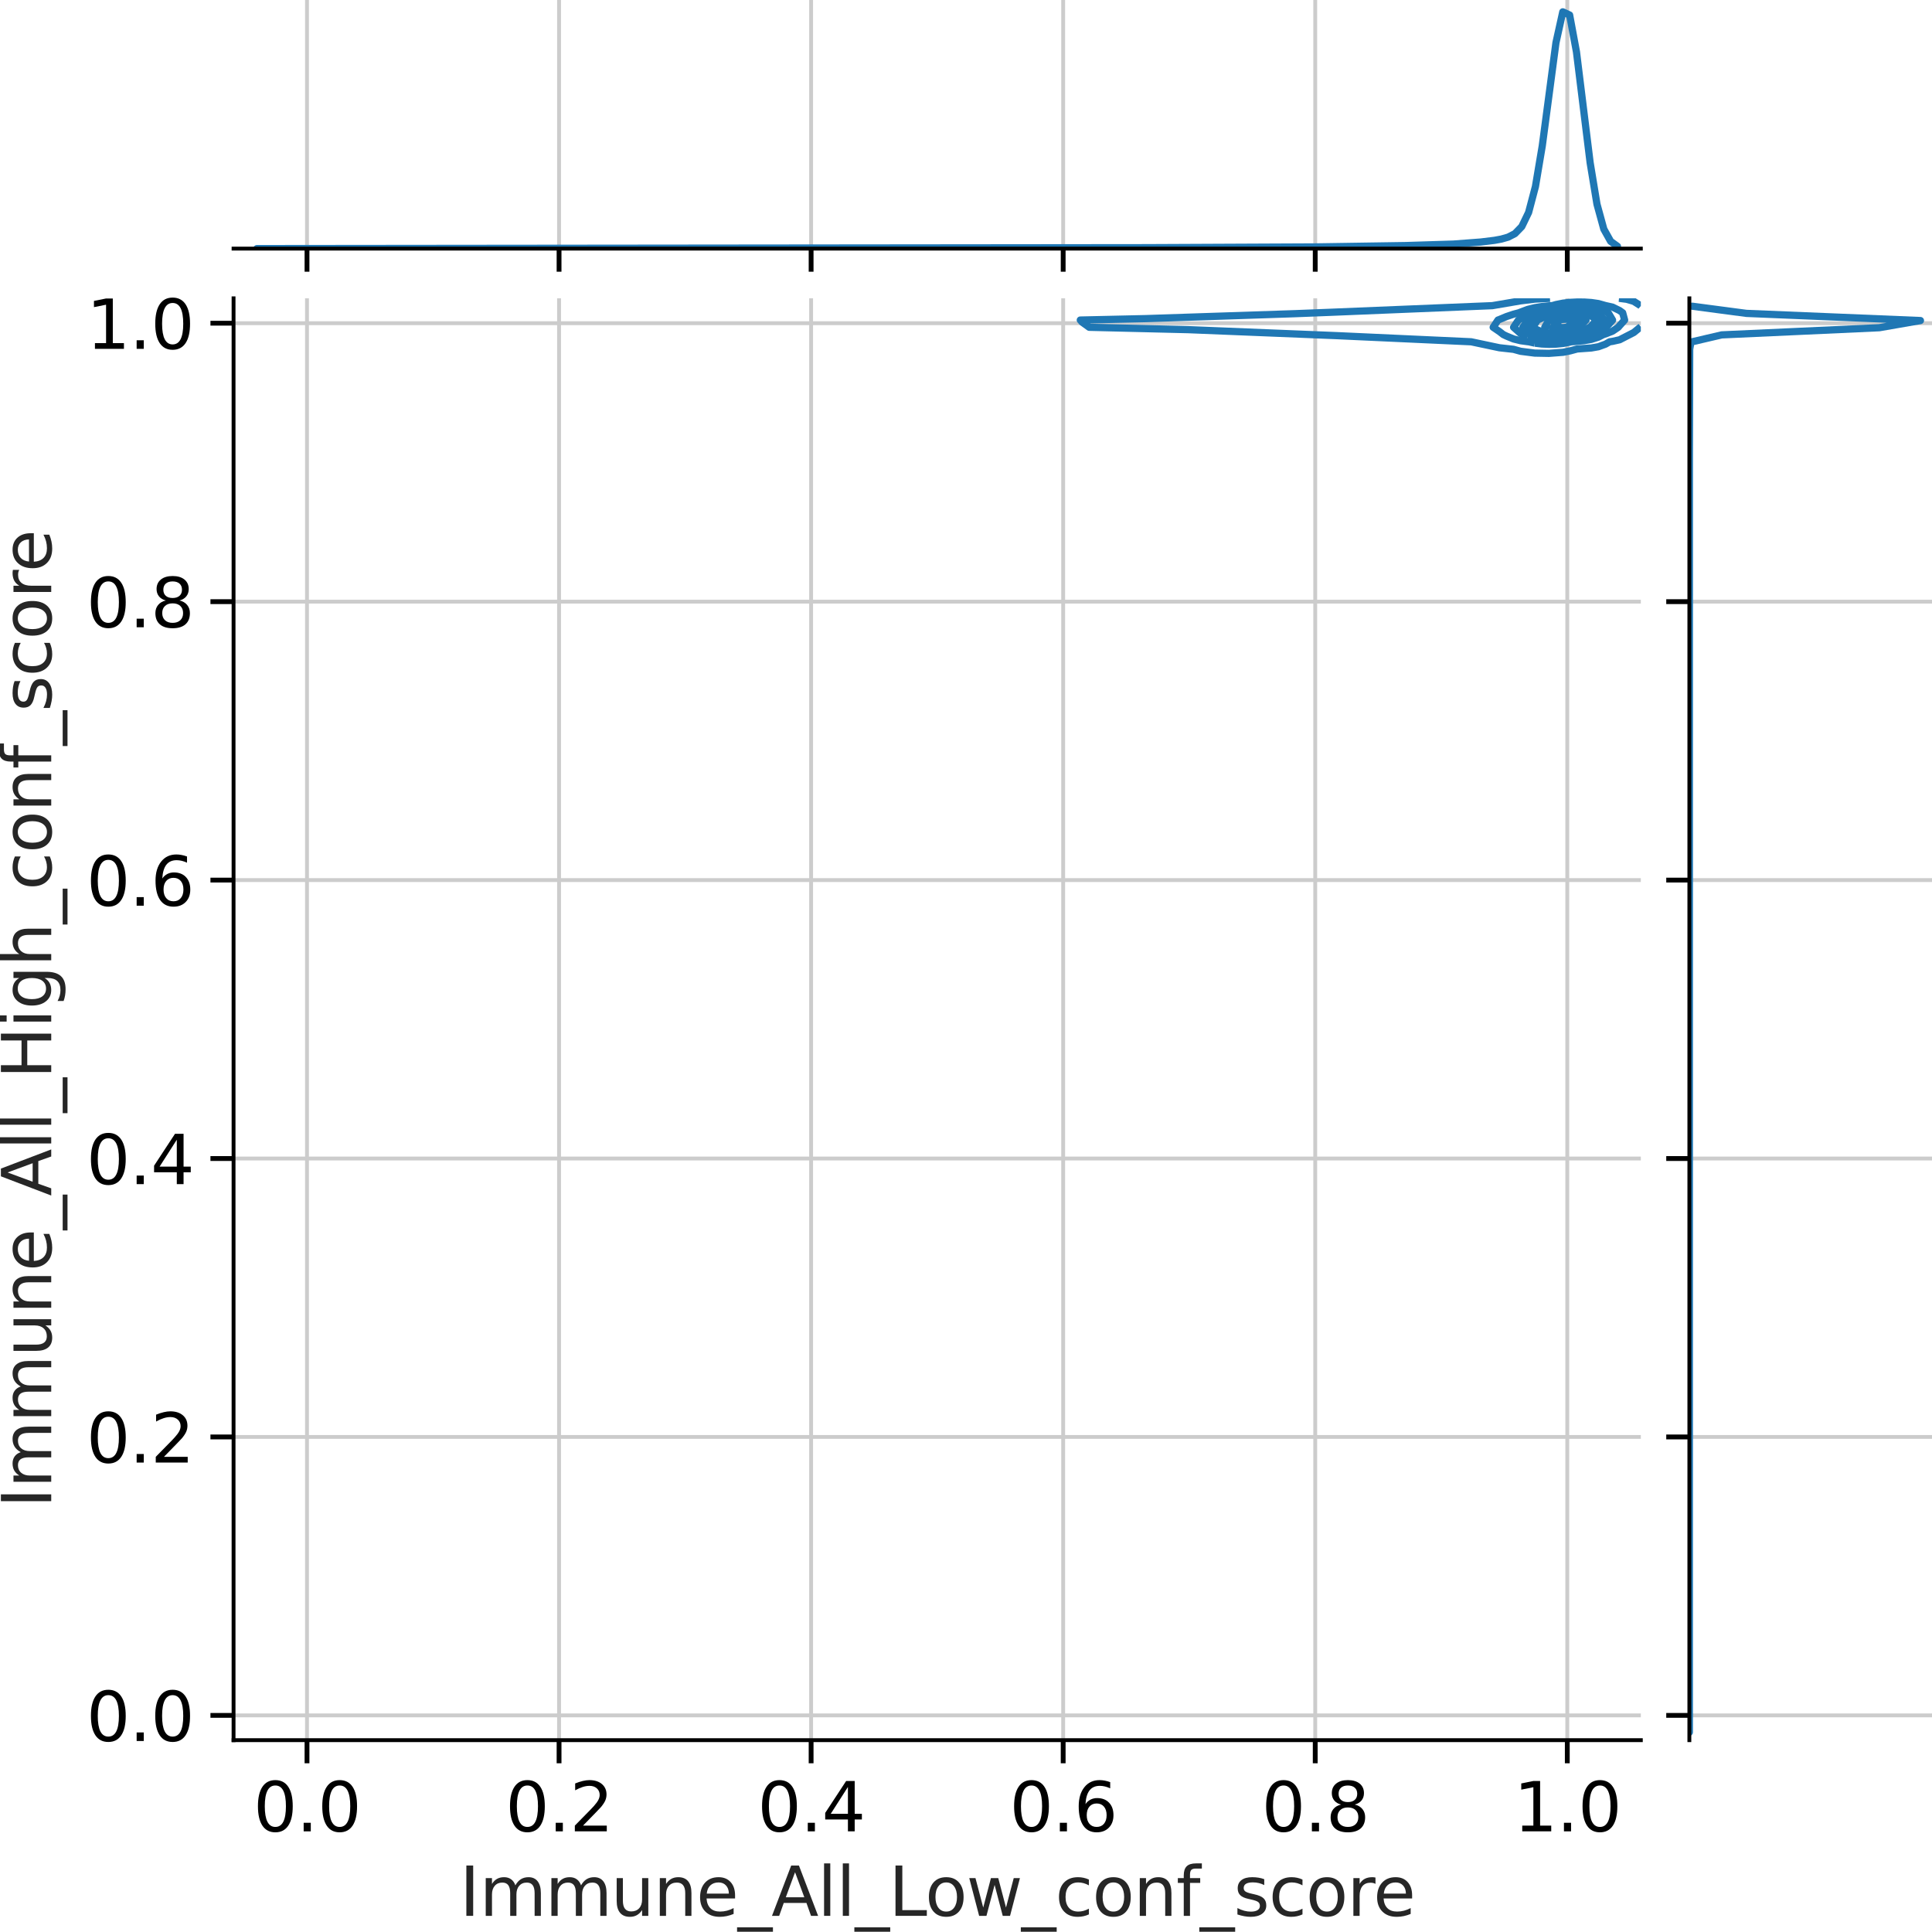 <?xml version="1.0" encoding="utf-8" standalone="no"?>
<!DOCTYPE svg PUBLIC "-//W3C//DTD SVG 1.1//EN"
  "http://www.w3.org/Graphics/SVG/1.1/DTD/svg11.dtd">
<svg height="401.165pt" version="1.1" viewBox="0 0 401.218 401.165" width="401.218pt" xmlns="http://www.w3.org/2000/svg" xmlns:xlink="http://www.w3.org/1999/xlink">
 <defs>
  <style type="text/css">*{stroke-linecap:butt;stroke-linejoin:round;}</style>
 </defs>
 <g id="figure_1">
  <g id="patch_1">
   <path d="M 0 401.165 
L 401.218 401.165 
L 401.218 0 
L 0 0 
z
" style="fill:none;"/>
  </g>
  <g id="axes_1">
   <g id="patch_2">
    <path d="M 48.503 361.377 
L 340.752 361.377 
L 340.752 61.95 
L 48.503 61.95 
z
" style="fill:none;"/>
   </g>
   <g id="matplotlib.axis_1">
    <g id="xtick_1">
     <g id="line2d_1">
      <path clip-path="url(#pe3ffd1e169)" d="M 63.755 361.377 
L 63.755 61.95 
" style="fill:none;stroke:#cccccc;stroke-linecap:round;stroke-width:0.8;"/>
     </g>
     <g id="line2d_2">
      <defs>
       <path d="M 0 0 
L 0 4.8 
" id="md632fcf8c3" style="stroke:#000000;"/>
      </defs>
      <g>
       <use style="stroke:#000000;" x="63.755" xlink:href="#md632fcf8c3" y="361.377"/>
      </g>
     </g>
     <g id="text_1">
      <!-- 0.0 -->
      <g transform="translate(52.623 380.315)scale(0.14 -0.14)">
       <defs>
        <path d="M 2034 4250 
Q 1547 4250 1301 3770 
Q 1056 3291 1056 2328 
Q 1056 1369 1301 889 
Q 1547 409 2034 409 
Q 2525 409 2770 889 
Q 3016 1369 3016 2328 
Q 3016 3291 2770 3770 
Q 2525 4250 2034 4250 
z
M 2034 4750 
Q 2819 4750 3233 4129 
Q 3647 3509 3647 2328 
Q 3647 1150 3233 529 
Q 2819 -91 2034 -91 
Q 1250 -91 836 529 
Q 422 1150 422 2328 
Q 422 3509 836 4129 
Q 1250 4750 2034 4750 
z
" id="DejaVuSans-30" transform="scale(0.016)"/>
        <path d="M 684 794 
L 1344 794 
L 1344 0 
L 684 0 
L 684 794 
z
" id="DejaVuSans-2e" transform="scale(0.016)"/>
       </defs>
       <use xlink:href="#DejaVuSans-30"/>
       <use x="63.623" xlink:href="#DejaVuSans-2e"/>
       <use x="95.41" xlink:href="#DejaVuSans-30"/>
      </g>
     </g>
    </g>
    <g id="xtick_2">
     <g id="line2d_3">
      <path clip-path="url(#pe3ffd1e169)" d="M 116.1 361.377 
L 116.1 61.95 
" style="fill:none;stroke:#cccccc;stroke-linecap:round;stroke-width:0.8;"/>
     </g>
     <g id="line2d_4">
      <g>
       <use style="stroke:#000000;" x="116.1" xlink:href="#md632fcf8c3" y="361.377"/>
      </g>
     </g>
     <g id="text_2">
      <!-- 0.2 -->
      <g transform="translate(104.968 380.315)scale(0.14 -0.14)">
       <defs>
        <path d="M 1228 531 
L 3431 531 
L 3431 0 
L 469 0 
L 469 531 
Q 828 903 1448 1529 
Q 2069 2156 2228 2338 
Q 2531 2678 2651 2914 
Q 2772 3150 2772 3378 
Q 2772 3750 2511 3984 
Q 2250 4219 1831 4219 
Q 1534 4219 1204 4116 
Q 875 4013 500 3803 
L 500 4441 
Q 881 4594 1212 4672 
Q 1544 4750 1819 4750 
Q 2544 4750 2975 4387 
Q 3406 4025 3406 3419 
Q 3406 3131 3298 2873 
Q 3191 2616 2906 2266 
Q 2828 2175 2409 1742 
Q 1991 1309 1228 531 
z
" id="DejaVuSans-32" transform="scale(0.016)"/>
       </defs>
       <use xlink:href="#DejaVuSans-30"/>
       <use x="63.623" xlink:href="#DejaVuSans-2e"/>
       <use x="95.41" xlink:href="#DejaVuSans-32"/>
      </g>
     </g>
    </g>
    <g id="xtick_3">
     <g id="line2d_5">
      <path clip-path="url(#pe3ffd1e169)" d="M 168.444 361.377 
L 168.444 61.95 
" style="fill:none;stroke:#cccccc;stroke-linecap:round;stroke-width:0.8;"/>
     </g>
     <g id="line2d_6">
      <g>
       <use style="stroke:#000000;" x="168.444" xlink:href="#md632fcf8c3" y="361.377"/>
      </g>
     </g>
     <g id="text_3">
      <!-- 0.4 -->
      <g transform="translate(157.312 380.315)scale(0.14 -0.14)">
       <defs>
        <path d="M 2419 4116 
L 825 1625 
L 2419 1625 
L 2419 4116 
z
M 2253 4666 
L 3047 4666 
L 3047 1625 
L 3713 1625 
L 3713 1100 
L 3047 1100 
L 3047 0 
L 2419 0 
L 2419 1100 
L 313 1100 
L 313 1709 
L 2253 4666 
z
" id="DejaVuSans-34" transform="scale(0.016)"/>
       </defs>
       <use xlink:href="#DejaVuSans-30"/>
       <use x="63.623" xlink:href="#DejaVuSans-2e"/>
       <use x="95.41" xlink:href="#DejaVuSans-34"/>
      </g>
     </g>
    </g>
    <g id="xtick_4">
     <g id="line2d_7">
      <path clip-path="url(#pe3ffd1e169)" d="M 220.789 361.377 
L 220.789 61.95 
" style="fill:none;stroke:#cccccc;stroke-linecap:round;stroke-width:0.8;"/>
     </g>
     <g id="line2d_8">
      <g>
       <use style="stroke:#000000;" x="220.789" xlink:href="#md632fcf8c3" y="361.377"/>
      </g>
     </g>
     <g id="text_4">
      <!-- 0.6 -->
      <g transform="translate(209.657 380.315)scale(0.14 -0.14)">
       <defs>
        <path d="M 2113 2584 
Q 1688 2584 1439 2293 
Q 1191 2003 1191 1497 
Q 1191 994 1439 701 
Q 1688 409 2113 409 
Q 2538 409 2786 701 
Q 3034 994 3034 1497 
Q 3034 2003 2786 2293 
Q 2538 2584 2113 2584 
z
M 3366 4563 
L 3366 3988 
Q 3128 4100 2886 4159 
Q 2644 4219 2406 4219 
Q 1781 4219 1451 3797 
Q 1122 3375 1075 2522 
Q 1259 2794 1537 2939 
Q 1816 3084 2150 3084 
Q 2853 3084 3261 2657 
Q 3669 2231 3669 1497 
Q 3669 778 3244 343 
Q 2819 -91 2113 -91 
Q 1303 -91 875 529 
Q 447 1150 447 2328 
Q 447 3434 972 4092 
Q 1497 4750 2381 4750 
Q 2619 4750 2861 4703 
Q 3103 4656 3366 4563 
z
" id="DejaVuSans-36" transform="scale(0.016)"/>
       </defs>
       <use xlink:href="#DejaVuSans-30"/>
       <use x="63.623" xlink:href="#DejaVuSans-2e"/>
       <use x="95.41" xlink:href="#DejaVuSans-36"/>
      </g>
     </g>
    </g>
    <g id="xtick_5">
     <g id="line2d_9">
      <path clip-path="url(#pe3ffd1e169)" d="M 273.133 361.377 
L 273.133 61.95 
" style="fill:none;stroke:#cccccc;stroke-linecap:round;stroke-width:0.8;"/>
     </g>
     <g id="line2d_10">
      <g>
       <use style="stroke:#000000;" x="273.133" xlink:href="#md632fcf8c3" y="361.377"/>
      </g>
     </g>
     <g id="text_5">
      <!-- 0.8 -->
      <g transform="translate(262.001 380.315)scale(0.14 -0.14)">
       <defs>
        <path d="M 2034 2216 
Q 1584 2216 1326 1975 
Q 1069 1734 1069 1313 
Q 1069 891 1326 650 
Q 1584 409 2034 409 
Q 2484 409 2743 651 
Q 3003 894 3003 1313 
Q 3003 1734 2745 1975 
Q 2488 2216 2034 2216 
z
M 1403 2484 
Q 997 2584 770 2862 
Q 544 3141 544 3541 
Q 544 4100 942 4425 
Q 1341 4750 2034 4750 
Q 2731 4750 3128 4425 
Q 3525 4100 3525 3541 
Q 3525 3141 3298 2862 
Q 3072 2584 2669 2484 
Q 3125 2378 3379 2068 
Q 3634 1759 3634 1313 
Q 3634 634 3220 271 
Q 2806 -91 2034 -91 
Q 1263 -91 848 271 
Q 434 634 434 1313 
Q 434 1759 690 2068 
Q 947 2378 1403 2484 
z
M 1172 3481 
Q 1172 3119 1398 2916 
Q 1625 2713 2034 2713 
Q 2441 2713 2670 2916 
Q 2900 3119 2900 3481 
Q 2900 3844 2670 4047 
Q 2441 4250 2034 4250 
Q 1625 4250 1398 4047 
Q 1172 3844 1172 3481 
z
" id="DejaVuSans-38" transform="scale(0.016)"/>
       </defs>
       <use xlink:href="#DejaVuSans-30"/>
       <use x="63.623" xlink:href="#DejaVuSans-2e"/>
       <use x="95.41" xlink:href="#DejaVuSans-38"/>
      </g>
     </g>
    </g>
    <g id="xtick_6">
     <g id="line2d_11">
      <path clip-path="url(#pe3ffd1e169)" d="M 325.478 361.377 
L 325.478 61.95 
" style="fill:none;stroke:#cccccc;stroke-linecap:round;stroke-width:0.8;"/>
     </g>
     <g id="line2d_12">
      <g>
       <use style="stroke:#000000;" x="325.478" xlink:href="#md632fcf8c3" y="361.377"/>
      </g>
     </g>
     <g id="text_6">
      <!-- 1.0 -->
      <g transform="translate(314.346 380.315)scale(0.14 -0.14)">
       <defs>
        <path d="M 794 531 
L 1825 531 
L 1825 4091 
L 703 3866 
L 703 4441 
L 1819 4666 
L 2450 4666 
L 2450 531 
L 3481 531 
L 3481 0 
L 794 0 
L 794 531 
z
" id="DejaVuSans-31" transform="scale(0.016)"/>
       </defs>
       <use xlink:href="#DejaVuSans-31"/>
       <use x="63.623" xlink:href="#DejaVuSans-2e"/>
       <use x="95.41" xlink:href="#DejaVuSans-30"/>
      </g>
     </g>
    </g>
    <g id="text_7">
     <!-- Immune_All_Low_conf_score -->
     <g style="fill:#262626;" transform="translate(95.444 397.864)scale(0.14 -0.14)">
      <defs>
       <path d="M 628 4666 
L 1259 4666 
L 1259 0 
L 628 0 
L 628 4666 
z
" id="DejaVuSans-49" transform="scale(0.016)"/>
       <path d="M 3328 2828 
Q 3544 3216 3844 3400 
Q 4144 3584 4550 3584 
Q 5097 3584 5394 3201 
Q 5691 2819 5691 2113 
L 5691 0 
L 5113 0 
L 5113 2094 
Q 5113 2597 4934 2840 
Q 4756 3084 4391 3084 
Q 3944 3084 3684 2787 
Q 3425 2491 3425 1978 
L 3425 0 
L 2847 0 
L 2847 2094 
Q 2847 2600 2669 2842 
Q 2491 3084 2119 3084 
Q 1678 3084 1418 2786 
Q 1159 2488 1159 1978 
L 1159 0 
L 581 0 
L 581 3500 
L 1159 3500 
L 1159 2956 
Q 1356 3278 1631 3431 
Q 1906 3584 2284 3584 
Q 2666 3584 2933 3390 
Q 3200 3197 3328 2828 
z
" id="DejaVuSans-6d" transform="scale(0.016)"/>
       <path d="M 544 1381 
L 544 3500 
L 1119 3500 
L 1119 1403 
Q 1119 906 1312 657 
Q 1506 409 1894 409 
Q 2359 409 2629 706 
Q 2900 1003 2900 1516 
L 2900 3500 
L 3475 3500 
L 3475 0 
L 2900 0 
L 2900 538 
Q 2691 219 2414 64 
Q 2138 -91 1772 -91 
Q 1169 -91 856 284 
Q 544 659 544 1381 
z
M 1991 3584 
L 1991 3584 
z
" id="DejaVuSans-75" transform="scale(0.016)"/>
       <path d="M 3513 2113 
L 3513 0 
L 2938 0 
L 2938 2094 
Q 2938 2591 2744 2837 
Q 2550 3084 2163 3084 
Q 1697 3084 1428 2787 
Q 1159 2491 1159 1978 
L 1159 0 
L 581 0 
L 581 3500 
L 1159 3500 
L 1159 2956 
Q 1366 3272 1645 3428 
Q 1925 3584 2291 3584 
Q 2894 3584 3203 3211 
Q 3513 2838 3513 2113 
z
" id="DejaVuSans-6e" transform="scale(0.016)"/>
       <path d="M 3597 1894 
L 3597 1613 
L 953 1613 
Q 991 1019 1311 708 
Q 1631 397 2203 397 
Q 2534 397 2845 478 
Q 3156 559 3463 722 
L 3463 178 
Q 3153 47 2828 -22 
Q 2503 -91 2169 -91 
Q 1331 -91 842 396 
Q 353 884 353 1716 
Q 353 2575 817 3079 
Q 1281 3584 2069 3584 
Q 2775 3584 3186 3129 
Q 3597 2675 3597 1894 
z
M 3022 2063 
Q 3016 2534 2758 2815 
Q 2500 3097 2075 3097 
Q 1594 3097 1305 2825 
Q 1016 2553 972 2059 
L 3022 2063 
z
" id="DejaVuSans-65" transform="scale(0.016)"/>
       <path d="M 3263 -1063 
L 3263 -1509 
L -63 -1509 
L -63 -1063 
L 3263 -1063 
z
" id="DejaVuSans-5f" transform="scale(0.016)"/>
       <path d="M 2188 4044 
L 1331 1722 
L 3047 1722 
L 2188 4044 
z
M 1831 4666 
L 2547 4666 
L 4325 0 
L 3669 0 
L 3244 1197 
L 1141 1197 
L 716 0 
L 50 0 
L 1831 4666 
z
" id="DejaVuSans-41" transform="scale(0.016)"/>
       <path d="M 603 4863 
L 1178 4863 
L 1178 0 
L 603 0 
L 603 4863 
z
" id="DejaVuSans-6c" transform="scale(0.016)"/>
       <path d="M 628 4666 
L 1259 4666 
L 1259 531 
L 3531 531 
L 3531 0 
L 628 0 
L 628 4666 
z
" id="DejaVuSans-4c" transform="scale(0.016)"/>
       <path d="M 1959 3097 
Q 1497 3097 1228 2736 
Q 959 2375 959 1747 
Q 959 1119 1226 758 
Q 1494 397 1959 397 
Q 2419 397 2687 759 
Q 2956 1122 2956 1747 
Q 2956 2369 2687 2733 
Q 2419 3097 1959 3097 
z
M 1959 3584 
Q 2709 3584 3137 3096 
Q 3566 2609 3566 1747 
Q 3566 888 3137 398 
Q 2709 -91 1959 -91 
Q 1206 -91 779 398 
Q 353 888 353 1747 
Q 353 2609 779 3096 
Q 1206 3584 1959 3584 
z
" id="DejaVuSans-6f" transform="scale(0.016)"/>
       <path d="M 269 3500 
L 844 3500 
L 1563 769 
L 2278 3500 
L 2956 3500 
L 3675 769 
L 4391 3500 
L 4966 3500 
L 4050 0 
L 3372 0 
L 2619 2869 
L 1863 0 
L 1184 0 
L 269 3500 
z
" id="DejaVuSans-77" transform="scale(0.016)"/>
       <path d="M 3122 3366 
L 3122 2828 
Q 2878 2963 2633 3030 
Q 2388 3097 2138 3097 
Q 1578 3097 1268 2742 
Q 959 2388 959 1747 
Q 959 1106 1268 751 
Q 1578 397 2138 397 
Q 2388 397 2633 464 
Q 2878 531 3122 666 
L 3122 134 
Q 2881 22 2623 -34 
Q 2366 -91 2075 -91 
Q 1284 -91 818 406 
Q 353 903 353 1747 
Q 353 2603 823 3093 
Q 1294 3584 2113 3584 
Q 2378 3584 2631 3529 
Q 2884 3475 3122 3366 
z
" id="DejaVuSans-63" transform="scale(0.016)"/>
       <path d="M 2375 4863 
L 2375 4384 
L 1825 4384 
Q 1516 4384 1395 4259 
Q 1275 4134 1275 3809 
L 1275 3500 
L 2222 3500 
L 2222 3053 
L 1275 3053 
L 1275 0 
L 697 0 
L 697 3053 
L 147 3053 
L 147 3500 
L 697 3500 
L 697 3744 
Q 697 4328 969 4595 
Q 1241 4863 1831 4863 
L 2375 4863 
z
" id="DejaVuSans-66" transform="scale(0.016)"/>
       <path d="M 2834 3397 
L 2834 2853 
Q 2591 2978 2328 3040 
Q 2066 3103 1784 3103 
Q 1356 3103 1142 2972 
Q 928 2841 928 2578 
Q 928 2378 1081 2264 
Q 1234 2150 1697 2047 
L 1894 2003 
Q 2506 1872 2764 1633 
Q 3022 1394 3022 966 
Q 3022 478 2636 193 
Q 2250 -91 1575 -91 
Q 1294 -91 989 -36 
Q 684 19 347 128 
L 347 722 
Q 666 556 975 473 
Q 1284 391 1588 391 
Q 1994 391 2212 530 
Q 2431 669 2431 922 
Q 2431 1156 2273 1281 
Q 2116 1406 1581 1522 
L 1381 1569 
Q 847 1681 609 1914 
Q 372 2147 372 2553 
Q 372 3047 722 3315 
Q 1072 3584 1716 3584 
Q 2034 3584 2315 3537 
Q 2597 3491 2834 3397 
z
" id="DejaVuSans-73" transform="scale(0.016)"/>
       <path d="M 2631 2963 
Q 2534 3019 2420 3045 
Q 2306 3072 2169 3072 
Q 1681 3072 1420 2755 
Q 1159 2438 1159 1844 
L 1159 0 
L 581 0 
L 581 3500 
L 1159 3500 
L 1159 2956 
Q 1341 3275 1631 3429 
Q 1922 3584 2338 3584 
Q 2397 3584 2469 3576 
Q 2541 3569 2628 3553 
L 2631 2963 
z
" id="DejaVuSans-72" transform="scale(0.016)"/>
      </defs>
      <use xlink:href="#DejaVuSans-49"/>
      <use x="29.492" xlink:href="#DejaVuSans-6d"/>
      <use x="126.904" xlink:href="#DejaVuSans-6d"/>
      <use x="224.316" xlink:href="#DejaVuSans-75"/>
      <use x="287.695" xlink:href="#DejaVuSans-6e"/>
      <use x="351.074" xlink:href="#DejaVuSans-65"/>
      <use x="412.598" xlink:href="#DejaVuSans-5f"/>
      <use x="462.598" xlink:href="#DejaVuSans-41"/>
      <use x="531.006" xlink:href="#DejaVuSans-6c"/>
      <use x="558.789" xlink:href="#DejaVuSans-6c"/>
      <use x="586.572" xlink:href="#DejaVuSans-5f"/>
      <use x="636.572" xlink:href="#DejaVuSans-4c"/>
      <use x="690.535" xlink:href="#DejaVuSans-6f"/>
      <use x="751.717" xlink:href="#DejaVuSans-77"/>
      <use x="833.504" xlink:href="#DejaVuSans-5f"/>
      <use x="883.504" xlink:href="#DejaVuSans-63"/>
      <use x="938.484" xlink:href="#DejaVuSans-6f"/>
      <use x="999.666" xlink:href="#DejaVuSans-6e"/>
      <use x="1063.045" xlink:href="#DejaVuSans-66"/>
      <use x="1098.25" xlink:href="#DejaVuSans-5f"/>
      <use x="1148.25" xlink:href="#DejaVuSans-73"/>
      <use x="1200.35" xlink:href="#DejaVuSans-63"/>
      <use x="1255.33" xlink:href="#DejaVuSans-6f"/>
      <use x="1316.512" xlink:href="#DejaVuSans-72"/>
      <use x="1355.375" xlink:href="#DejaVuSans-65"/>
     </g>
    </g>
   </g>
   <g id="matplotlib.axis_2">
    <g id="ytick_1">
     <g id="line2d_13">
      <path clip-path="url(#pe3ffd1e169)" d="M 48.503 356.234 
L 340.752 356.234 
" style="fill:none;stroke:#cccccc;stroke-linecap:round;stroke-width:0.8;"/>
     </g>
     <g id="line2d_14">
      <defs>
       <path d="M 0 0 
L -4.8 0 
" id="m615598f897" style="stroke:#000000;"/>
      </defs>
      <g>
       <use style="stroke:#000000;" x="48.503" xlink:href="#m615598f897" y="356.234"/>
      </g>
     </g>
     <g id="text_8">
      <!-- 0.0 -->
      <g transform="translate(17.939 361.553)scale(0.14 -0.14)">
       <use xlink:href="#DejaVuSans-30"/>
       <use x="63.623" xlink:href="#DejaVuSans-2e"/>
       <use x="95.41" xlink:href="#DejaVuSans-30"/>
      </g>
     </g>
    </g>
    <g id="ytick_2">
     <g id="line2d_15">
      <path clip-path="url(#pe3ffd1e169)" d="M 48.503 298.411 
L 340.752 298.411 
" style="fill:none;stroke:#cccccc;stroke-linecap:round;stroke-width:0.8;"/>
     </g>
     <g id="line2d_16">
      <g>
       <use style="stroke:#000000;" x="48.503" xlink:href="#m615598f897" y="298.411"/>
      </g>
     </g>
     <g id="text_9">
      <!-- 0.2 -->
      <g transform="translate(17.939 303.73)scale(0.14 -0.14)">
       <use xlink:href="#DejaVuSans-30"/>
       <use x="63.623" xlink:href="#DejaVuSans-2e"/>
       <use x="95.41" xlink:href="#DejaVuSans-32"/>
      </g>
     </g>
    </g>
    <g id="ytick_3">
     <g id="line2d_17">
      <path clip-path="url(#pe3ffd1e169)" d="M 48.503 240.589 
L 340.752 240.589 
" style="fill:none;stroke:#cccccc;stroke-linecap:round;stroke-width:0.8;"/>
     </g>
     <g id="line2d_18">
      <g>
       <use style="stroke:#000000;" x="48.503" xlink:href="#m615598f897" y="240.589"/>
      </g>
     </g>
     <g id="text_10">
      <!-- 0.4 -->
      <g transform="translate(17.939 245.908)scale(0.14 -0.14)">
       <use xlink:href="#DejaVuSans-30"/>
       <use x="63.623" xlink:href="#DejaVuSans-2e"/>
       <use x="95.41" xlink:href="#DejaVuSans-34"/>
      </g>
     </g>
    </g>
    <g id="ytick_4">
     <g id="line2d_19">
      <path clip-path="url(#pe3ffd1e169)" d="M 48.503 182.767 
L 340.752 182.767 
" style="fill:none;stroke:#cccccc;stroke-linecap:round;stroke-width:0.8;"/>
     </g>
     <g id="line2d_20">
      <g>
       <use style="stroke:#000000;" x="48.503" xlink:href="#m615598f897" y="182.767"/>
      </g>
     </g>
     <g id="text_11">
      <!-- 0.6 -->
      <g transform="translate(17.939 188.086)scale(0.14 -0.14)">
       <use xlink:href="#DejaVuSans-30"/>
       <use x="63.623" xlink:href="#DejaVuSans-2e"/>
       <use x="95.41" xlink:href="#DejaVuSans-36"/>
      </g>
     </g>
    </g>
    <g id="ytick_5">
     <g id="line2d_21">
      <path clip-path="url(#pe3ffd1e169)" d="M 48.503 124.944 
L 340.752 124.944 
" style="fill:none;stroke:#cccccc;stroke-linecap:round;stroke-width:0.8;"/>
     </g>
     <g id="line2d_22">
      <g>
       <use style="stroke:#000000;" x="48.503" xlink:href="#m615598f897" y="124.944"/>
      </g>
     </g>
     <g id="text_12">
      <!-- 0.8 -->
      <g transform="translate(17.939 130.263)scale(0.14 -0.14)">
       <use xlink:href="#DejaVuSans-30"/>
       <use x="63.623" xlink:href="#DejaVuSans-2e"/>
       <use x="95.41" xlink:href="#DejaVuSans-38"/>
      </g>
     </g>
    </g>
    <g id="ytick_6">
     <g id="line2d_23">
      <path clip-path="url(#pe3ffd1e169)" d="M 48.503 67.122 
L 340.752 67.122 
" style="fill:none;stroke:#cccccc;stroke-linecap:round;stroke-width:0.8;"/>
     </g>
     <g id="line2d_24">
      <g>
       <use style="stroke:#000000;" x="48.503" xlink:href="#m615598f897" y="67.122"/>
      </g>
     </g>
     <g id="text_13">
      <!-- 1.0 -->
      <g transform="translate(17.939 72.441)scale(0.14 -0.14)">
       <use xlink:href="#DejaVuSans-31"/>
       <use x="63.623" xlink:href="#DejaVuSans-2e"/>
       <use x="95.41" xlink:href="#DejaVuSans-30"/>
      </g>
     </g>
    </g>
    <g id="text_14">
     <!-- Immune_All_High_conf_score -->
     <g style="fill:#262626;" transform="translate(10.638 313.151)rotate(-90)scale(0.14 -0.14)">
      <defs>
       <path d="M 628 4666 
L 1259 4666 
L 1259 2753 
L 3553 2753 
L 3553 4666 
L 4184 4666 
L 4184 0 
L 3553 0 
L 3553 2222 
L 1259 2222 
L 1259 0 
L 628 0 
L 628 4666 
z
" id="DejaVuSans-48" transform="scale(0.016)"/>
       <path d="M 603 3500 
L 1178 3500 
L 1178 0 
L 603 0 
L 603 3500 
z
M 603 4863 
L 1178 4863 
L 1178 4134 
L 603 4134 
L 603 4863 
z
" id="DejaVuSans-69" transform="scale(0.016)"/>
       <path d="M 2906 1791 
Q 2906 2416 2648 2759 
Q 2391 3103 1925 3103 
Q 1463 3103 1205 2759 
Q 947 2416 947 1791 
Q 947 1169 1205 825 
Q 1463 481 1925 481 
Q 2391 481 2648 825 
Q 2906 1169 2906 1791 
z
M 3481 434 
Q 3481 -459 3084 -895 
Q 2688 -1331 1869 -1331 
Q 1566 -1331 1297 -1286 
Q 1028 -1241 775 -1147 
L 775 -588 
Q 1028 -725 1275 -790 
Q 1522 -856 1778 -856 
Q 2344 -856 2625 -561 
Q 2906 -266 2906 331 
L 2906 616 
Q 2728 306 2450 153 
Q 2172 0 1784 0 
Q 1141 0 747 490 
Q 353 981 353 1791 
Q 353 2603 747 3093 
Q 1141 3584 1784 3584 
Q 2172 3584 2450 3431 
Q 2728 3278 2906 2969 
L 2906 3500 
L 3481 3500 
L 3481 434 
z
" id="DejaVuSans-67" transform="scale(0.016)"/>
       <path d="M 3513 2113 
L 3513 0 
L 2938 0 
L 2938 2094 
Q 2938 2591 2744 2837 
Q 2550 3084 2163 3084 
Q 1697 3084 1428 2787 
Q 1159 2491 1159 1978 
L 1159 0 
L 581 0 
L 581 4863 
L 1159 4863 
L 1159 2956 
Q 1366 3272 1645 3428 
Q 1925 3584 2291 3584 
Q 2894 3584 3203 3211 
Q 3513 2838 3513 2113 
z
" id="DejaVuSans-68" transform="scale(0.016)"/>
      </defs>
      <use xlink:href="#DejaVuSans-49"/>
      <use x="29.492" xlink:href="#DejaVuSans-6d"/>
      <use x="126.904" xlink:href="#DejaVuSans-6d"/>
      <use x="224.316" xlink:href="#DejaVuSans-75"/>
      <use x="287.695" xlink:href="#DejaVuSans-6e"/>
      <use x="351.074" xlink:href="#DejaVuSans-65"/>
      <use x="412.598" xlink:href="#DejaVuSans-5f"/>
      <use x="462.598" xlink:href="#DejaVuSans-41"/>
      <use x="531.006" xlink:href="#DejaVuSans-6c"/>
      <use x="558.789" xlink:href="#DejaVuSans-6c"/>
      <use x="586.572" xlink:href="#DejaVuSans-5f"/>
      <use x="636.572" xlink:href="#DejaVuSans-48"/>
      <use x="711.768" xlink:href="#DejaVuSans-69"/>
      <use x="739.551" xlink:href="#DejaVuSans-67"/>
      <use x="803.027" xlink:href="#DejaVuSans-68"/>
      <use x="866.406" xlink:href="#DejaVuSans-5f"/>
      <use x="916.406" xlink:href="#DejaVuSans-63"/>
      <use x="971.387" xlink:href="#DejaVuSans-6f"/>
      <use x="1032.568" xlink:href="#DejaVuSans-6e"/>
      <use x="1095.947" xlink:href="#DejaVuSans-66"/>
      <use x="1131.152" xlink:href="#DejaVuSans-5f"/>
      <use x="1181.152" xlink:href="#DejaVuSans-73"/>
      <use x="1233.252" xlink:href="#DejaVuSans-63"/>
      <use x="1288.232" xlink:href="#DejaVuSans-6f"/>
      <use x="1349.414" xlink:href="#DejaVuSans-72"/>
      <use x="1388.277" xlink:href="#DejaVuSans-65"/>
     </g>
    </g>
   </g>
   <g id="LineCollection_1">
    <path clip-path="url(#pe3ffd1e169)" d="M 340.752 63.543 
L 340.649 63.455 
L 339.284 62.58 
L 337.815 62.151 
L 336.347 61.962 
L 336.213 61.95 
" style="fill:none;stroke:#1f77b4;stroke-width:1.5;"/>
    <path clip-path="url(#pe3ffd1e169)" d="M 321.879 61.95 
L 318.724 62.119 
L 315.786 62.474 
L 309.912 63.476 
L 276.134 64.862 
L 268.792 65.146 
L 237.951 66.165 
L 224.345 66.464 
L 224.734 66.907 
L 226.202 67.969 
L 246.763 68.458 
L 277.603 69.702 
L 305.517 70.978 
L 311.381 72.219 
L 314.318 72.543 
L 315.786 72.951 
L 318.724 73.327 
L 321.661 73.383 
L 324.598 73.16 
L 326.067 72.869 
L 327.535 72.471 
L 330.472 72.264 
L 331.941 72.007 
L 333.409 71.472 
L 334.275 70.978 
L 334.878 70.891 
L 336.347 70.562 
L 339.284 69.052 
L 340.752 67.852 
L 340.752 67.852 
" style="fill:none;stroke:#1f77b4;stroke-width:1.5;"/>
   </g>
   <g id="LineCollection_2">
    <path clip-path="url(#pe3ffd1e169)" d="M 318.724 71.258 
L 320.192 71.438 
L 321.661 71.502 
L 323.129 71.467 
L 324.598 71.324 
L 326.067 71.035 
L 326.268 70.978 
L 327.535 70.893 
L 329.004 70.739 
L 330.472 70.48 
L 331.941 70.011 
L 332.989 69.474 
L 333.409 69.347 
L 334.878 68.765 
L 336.054 67.969 
L 336.347 67.626 
L 337.386 66.464 
L 336.98 64.96 
L 336.347 64.498 
L 334.878 63.78 
L 333.409 63.455 
L 331.941 63.041 
L 330.472 62.824 
L 329.004 62.727 
L 327.535 62.719 
L 326.067 62.79 
L 324.598 62.954 
L 323.129 63.247 
L 322.406 63.455 
L 321.661 63.512 
L 320.192 63.663 
L 318.724 63.895 
L 317.255 64.259 
L 315.786 64.812 
L 315.409 64.96 
L 314.318 65.249 
L 312.849 65.739 
L 311.381 66.356 
L 311.086 66.464 
L 310.086 67.969 
L 311.381 68.851 
L 312.186 69.474 
L 312.849 69.791 
L 314.318 70.393 
L 315.786 70.756 
L 317.255 70.958 
L 317.478 70.978 
L 318.724 71.258 
" style="fill:none;stroke:#1f77b4;stroke-width:1.5;"/>
   </g>
   <g id="LineCollection_3">
    <path clip-path="url(#pe3ffd1e169)" d="M 317.255 69.932 
L 318.724 70.297 
L 320.192 70.493 
L 321.661 70.581 
L 323.129 70.594 
L 324.598 70.542 
L 326.067 70.418 
L 327.535 70.194 
L 329.004 69.807 
L 329.853 69.474 
L 330.472 69.33 
L 331.941 68.869 
L 333.409 68.068 
L 333.568 67.969 
L 334.878 66.464 
L 333.987 64.96 
L 333.409 64.658 
L 331.941 64.134 
L 330.472 63.871 
L 329.004 63.749 
L 327.535 63.712 
L 326.067 63.736 
L 324.598 63.816 
L 323.129 63.962 
L 321.661 64.203 
L 320.192 64.592 
L 319.215 64.96 
L 318.724 65.084 
L 317.255 65.535 
L 315.786 66.225 
L 315.331 66.464 
L 314.328 67.969 
L 315.786 69.264 
L 316.107 69.474 
L 317.255 69.932 
" style="fill:none;stroke:#1f77b4;stroke-width:1.5;"/>
   </g>
   <g id="LineCollection_4">
    <path clip-path="url(#pe3ffd1e169)" d="M 320.192 69.823 
L 321.661 70.001 
L 323.129 70.048 
L 324.598 69.982 
L 326.067 69.791 
L 327.383 69.474 
L 327.535 69.452 
L 329.004 69.165 
L 330.472 68.723 
L 331.941 67.989 
L 331.976 67.969 
L 333.341 66.464 
L 331.941 65.062 
L 331.759 64.96 
L 330.472 64.549 
L 329.004 64.305 
L 327.535 64.211 
L 326.067 64.224 
L 324.598 64.337 
L 323.129 64.566 
L 321.661 64.96 
L 320.192 65.287 
L 318.724 65.769 
L 317.324 66.464 
L 317.255 66.568 
L 316.237 67.969 
L 317.255 68.77 
L 318.724 69.46 
L 318.769 69.474 
L 320.192 69.823 
" style="fill:none;stroke:#1f77b4;stroke-width:1.5;"/>
   </g>
   <g id="LineCollection_5">
    <path clip-path="url(#pe3ffd1e169)" d="M 323.129 69.494 
L 323.504 69.474 
L 324.598 69.437 
L 326.067 69.3 
L 327.535 69.068 
L 329.004 68.701 
L 330.472 68.109 
L 330.75 67.969 
L 331.941 66.679 
L 332.136 66.464 
L 331.941 66.269 
L 330.472 65.267 
L 329.425 64.96 
L 329.004 64.869 
L 327.535 64.717 
L 326.067 64.72 
L 324.598 64.865 
L 324.107 64.96 
L 323.129 65.091 
L 321.661 65.379 
L 320.192 65.807 
L 318.724 66.464 
L 317.671 67.969 
L 318.724 68.653 
L 320.192 69.193 
L 321.661 69.427 
L 322.752 69.474 
L 323.129 69.494 
" style="fill:none;stroke:#1f77b4;stroke-width:1.5;"/>
   </g>
   <g id="LineCollection_6">
    <path clip-path="url(#pe3ffd1e169)" d="M 318.724 68.261 
L 320.192 68.913 
L 321.661 69.211 
L 323.129 69.305 
L 324.598 69.27 
L 326.067 69.131 
L 327.535 68.882 
L 329.004 68.477 
L 330.193 67.969 
L 330.472 67.679 
L 331.603 66.464 
L 330.472 65.638 
L 329.004 65.135 
L 327.535 64.961 
L 326.067 64.96 
L 324.598 65.067 
L 323.129 65.269 
L 321.661 65.582 
L 320.192 66.059 
L 319.286 66.464 
L 318.724 67.326 
L 318.274 67.969 
L 318.724 68.261 
" style="fill:none;stroke:#1f77b4;stroke-width:1.5;"/>
   </g>
   <g id="LineCollection_7">
    <path clip-path="url(#pe3ffd1e169)" d="M 321.661 68.27 
L 323.129 68.513 
L 324.598 68.541 
L 326.067 68.398 
L 327.535 68.073 
L 327.845 67.969 
L 329.004 66.847 
L 329.373 66.464 
L 329.004 66.277 
L 327.535 65.857 
L 326.067 65.736 
L 324.598 65.807 
L 323.129 66.042 
L 321.661 66.464 
L 320.799 67.969 
L 321.661 68.27 
" style="fill:none;stroke:#1f77b4;stroke-width:1.5;"/>
   </g>
   <g id="LineCollection_8">
    <path clip-path="url(#pe3ffd1e169)" d="M 323.129 68.08 
L 324.598 68.143 
L 326.067 67.997 
L 326.19 67.969 
L 327.535 66.824 
L 327.91 66.464 
L 327.535 66.347 
L 326.067 66.16 
L 324.598 66.211 
L 323.129 66.464 
L 322.568 67.969 
L 323.129 68.08 
" style="fill:none;stroke:#1f77b4;stroke-width:1.5;"/>
   </g>
   <g id="LineCollection_9">
    <path clip-path="url(#pe3ffd1e169)" d="M 324.598 68.041 
L 325.321 67.969 
L 326.067 67.535 
L 327.483 66.464 
L 326.067 66.269 
L 324.598 66.315 
L 323.732 66.464 
L 323.129 67.969 
L 324.598 68.041 
" style="fill:none;stroke:#1f77b4;stroke-width:1.5;"/>
   </g>
   <g id="LineCollection_10"/>
   <g id="patch_3">
    <path d="M 48.503 361.377 
L 48.503 61.95 
" style="fill:none;stroke:#000000;stroke-linecap:square;stroke-linejoin:miter;stroke-width:0.8;"/>
   </g>
   <g id="patch_4">
    <path d="M 48.503 361.377 
L 340.752 361.377 
" style="fill:none;stroke:#000000;stroke-linecap:square;stroke-linejoin:miter;stroke-width:0.8;"/>
   </g>
  </g>
  <g id="axes_2">
   <g id="patch_5">
    <path d="M 48.503 51.625 
L 340.752 51.625 
L 340.752 0 
L 48.503 0 
z
" style="fill:none;"/>
   </g>
   <g id="matplotlib.axis_3">
    <g id="xtick_7">
     <g id="line2d_25">
      <path clip-path="url(#pe7355d7e1a)" d="M 63.755 51.625 
L 63.755 0 
" style="fill:none;stroke:#cccccc;stroke-linecap:round;stroke-width:0.8;"/>
     </g>
     <g id="line2d_26">
      <g>
       <use style="stroke:#000000;" x="63.755" xlink:href="#md632fcf8c3" y="51.625"/>
      </g>
     </g>
    </g>
    <g id="xtick_8">
     <g id="line2d_27">
      <path clip-path="url(#pe7355d7e1a)" d="M 116.1 51.625 
L 116.1 0 
" style="fill:none;stroke:#cccccc;stroke-linecap:round;stroke-width:0.8;"/>
     </g>
     <g id="line2d_28">
      <g>
       <use style="stroke:#000000;" x="116.1" xlink:href="#md632fcf8c3" y="51.625"/>
      </g>
     </g>
    </g>
    <g id="xtick_9">
     <g id="line2d_29">
      <path clip-path="url(#pe7355d7e1a)" d="M 168.444 51.625 
L 168.444 0 
" style="fill:none;stroke:#cccccc;stroke-linecap:round;stroke-width:0.8;"/>
     </g>
     <g id="line2d_30">
      <g>
       <use style="stroke:#000000;" x="168.444" xlink:href="#md632fcf8c3" y="51.625"/>
      </g>
     </g>
    </g>
    <g id="xtick_10">
     <g id="line2d_31">
      <path clip-path="url(#pe7355d7e1a)" d="M 220.789 51.625 
L 220.789 0 
" style="fill:none;stroke:#cccccc;stroke-linecap:round;stroke-width:0.8;"/>
     </g>
     <g id="line2d_32">
      <g>
       <use style="stroke:#000000;" x="220.789" xlink:href="#md632fcf8c3" y="51.625"/>
      </g>
     </g>
    </g>
    <g id="xtick_11">
     <g id="line2d_33">
      <path clip-path="url(#pe7355d7e1a)" d="M 273.133 51.625 
L 273.133 0 
" style="fill:none;stroke:#cccccc;stroke-linecap:round;stroke-width:0.8;"/>
     </g>
     <g id="line2d_34">
      <g>
       <use style="stroke:#000000;" x="273.133" xlink:href="#md632fcf8c3" y="51.625"/>
      </g>
     </g>
    </g>
    <g id="xtick_12">
     <g id="line2d_35">
      <path clip-path="url(#pe7355d7e1a)" d="M 325.478 51.625 
L 325.478 0 
" style="fill:none;stroke:#cccccc;stroke-linecap:round;stroke-width:0.8;"/>
     </g>
     <g id="line2d_36">
      <g>
       <use style="stroke:#000000;" x="325.478" xlink:href="#md632fcf8c3" y="51.625"/>
      </g>
     </g>
    </g>
   </g>
   <g id="matplotlib.axis_4">
    <g id="ytick_7"/>
    <g id="ytick_8"/>
   </g>
   <g id="line2d_37">
    <path clip-path="url(#pe7355d7e1a)" d="M 53.353 51.625 
L 237.933 51.436 
L 273.43 51.275 
L 291.888 50.997 
L 301.827 50.688 
L 307.506 50.262 
L 310.346 49.913 
L 311.766 49.652 
L 313.185 49.249 
L 314.605 48.521 
L 316.025 47.059 
L 317.445 44.12 
L 318.865 38.733 
L 320.285 30.273 
L 323.124 8.869 
L 324.544 2.458 
L 325.964 3.119 
L 327.384 10.774 
L 330.224 33.787 
L 331.643 42.402 
L 333.063 47.581 
L 334.483 50.122 
L 335.903 51.152 
L 335.903 51.152 
" style="fill:none;stroke:#1f77b4;stroke-linecap:round;stroke-width:1.5;"/>
   </g>
   <g id="patch_6">
    <path d="M 48.503 51.625 
L 340.752 51.625 
" style="fill:none;stroke:#000000;stroke-linecap:square;stroke-linejoin:miter;stroke-width:0.8;"/>
   </g>
  </g>
  <g id="axes_3">
   <g id="patch_7">
    <path d="M 350.83 361.377 
L 401.218 361.377 
L 401.218 61.95 
L 350.83 61.95 
z
" style="fill:none;"/>
   </g>
   <g id="matplotlib.axis_5">
    <g id="xtick_13"/>
    <g id="xtick_14"/>
   </g>
   <g id="matplotlib.axis_6">
    <g id="ytick_9">
     <g id="line2d_38">
      <path clip-path="url(#p66b7fa2d0f)" d="M 350.83 356.234 
L 401.218 356.234 
" style="fill:none;stroke:#cccccc;stroke-linecap:round;stroke-width:0.8;"/>
     </g>
     <g id="line2d_39">
      <g>
       <use style="stroke:#000000;" x="350.83" xlink:href="#m615598f897" y="356.234"/>
      </g>
     </g>
    </g>
    <g id="ytick_10">
     <g id="line2d_40">
      <path clip-path="url(#p66b7fa2d0f)" d="M 350.83 298.411 
L 401.218 298.411 
" style="fill:none;stroke:#cccccc;stroke-linecap:round;stroke-width:0.8;"/>
     </g>
     <g id="line2d_41">
      <g>
       <use style="stroke:#000000;" x="350.83" xlink:href="#m615598f897" y="298.411"/>
      </g>
     </g>
    </g>
    <g id="ytick_11">
     <g id="line2d_42">
      <path clip-path="url(#p66b7fa2d0f)" d="M 350.83 240.589 
L 401.218 240.589 
" style="fill:none;stroke:#cccccc;stroke-linecap:round;stroke-width:0.8;"/>
     </g>
     <g id="line2d_43">
      <g>
       <use style="stroke:#000000;" x="350.83" xlink:href="#m615598f897" y="240.589"/>
      </g>
     </g>
    </g>
    <g id="ytick_12">
     <g id="line2d_44">
      <path clip-path="url(#p66b7fa2d0f)" d="M 350.83 182.767 
L 401.218 182.767 
" style="fill:none;stroke:#cccccc;stroke-linecap:round;stroke-width:0.8;"/>
     </g>
     <g id="line2d_45">
      <g>
       <use style="stroke:#000000;" x="350.83" xlink:href="#m615598f897" y="182.767"/>
      </g>
     </g>
    </g>
    <g id="ytick_13">
     <g id="line2d_46">
      <path clip-path="url(#p66b7fa2d0f)" d="M 350.83 124.944 
L 401.218 124.944 
" style="fill:none;stroke:#cccccc;stroke-linecap:round;stroke-width:0.8;"/>
     </g>
     <g id="line2d_47">
      <g>
       <use style="stroke:#000000;" x="350.83" xlink:href="#m615598f897" y="124.944"/>
      </g>
     </g>
    </g>
    <g id="ytick_14">
     <g id="line2d_48">
      <path clip-path="url(#p66b7fa2d0f)" d="M 350.83 67.122 
L 401.218 67.122 
" style="fill:none;stroke:#cccccc;stroke-linecap:round;stroke-width:0.8;"/>
     </g>
     <g id="line2d_49">
      <g>
       <use style="stroke:#000000;" x="350.83" xlink:href="#m615598f897" y="67.122"/>
      </g>
     </g>
    </g>
   </g>
   <g id="line2d_50">
    <path clip-path="url(#p66b7fa2d0f)" d="M 350.83 359.735 
L 350.833 224.313 
L 350.839 94.844 
L 350.899 72.521 
L 351.164 71.033 
L 357.542 69.545 
L 390.273 68.057 
L 398.818 66.569 
L 362.672 65.08 
L 351.421 63.592 
L 351.421 63.592 
" style="fill:none;stroke:#1f77b4;stroke-linecap:round;stroke-width:1.5;"/>
   </g>
   <g id="patch_8">
    <path d="M 350.83 361.377 
L 350.83 61.95 
" style="fill:none;stroke:#000000;stroke-linecap:square;stroke-linejoin:miter;stroke-width:0.8;"/>
   </g>
  </g>
 </g>
 <defs>
  <clipPath id="pe3ffd1e169">
   <rect height="299.427" width="292.249" x="48.503" y="61.95"/>
  </clipPath>
  <clipPath id="pe7355d7e1a">
   <rect height="51.625" width="292.249" x="48.503" y="0"/>
  </clipPath>
  <clipPath id="p66b7fa2d0f">
   <rect height="299.427" width="50.388" x="350.83" y="61.95"/>
  </clipPath>
 </defs>
</svg>
